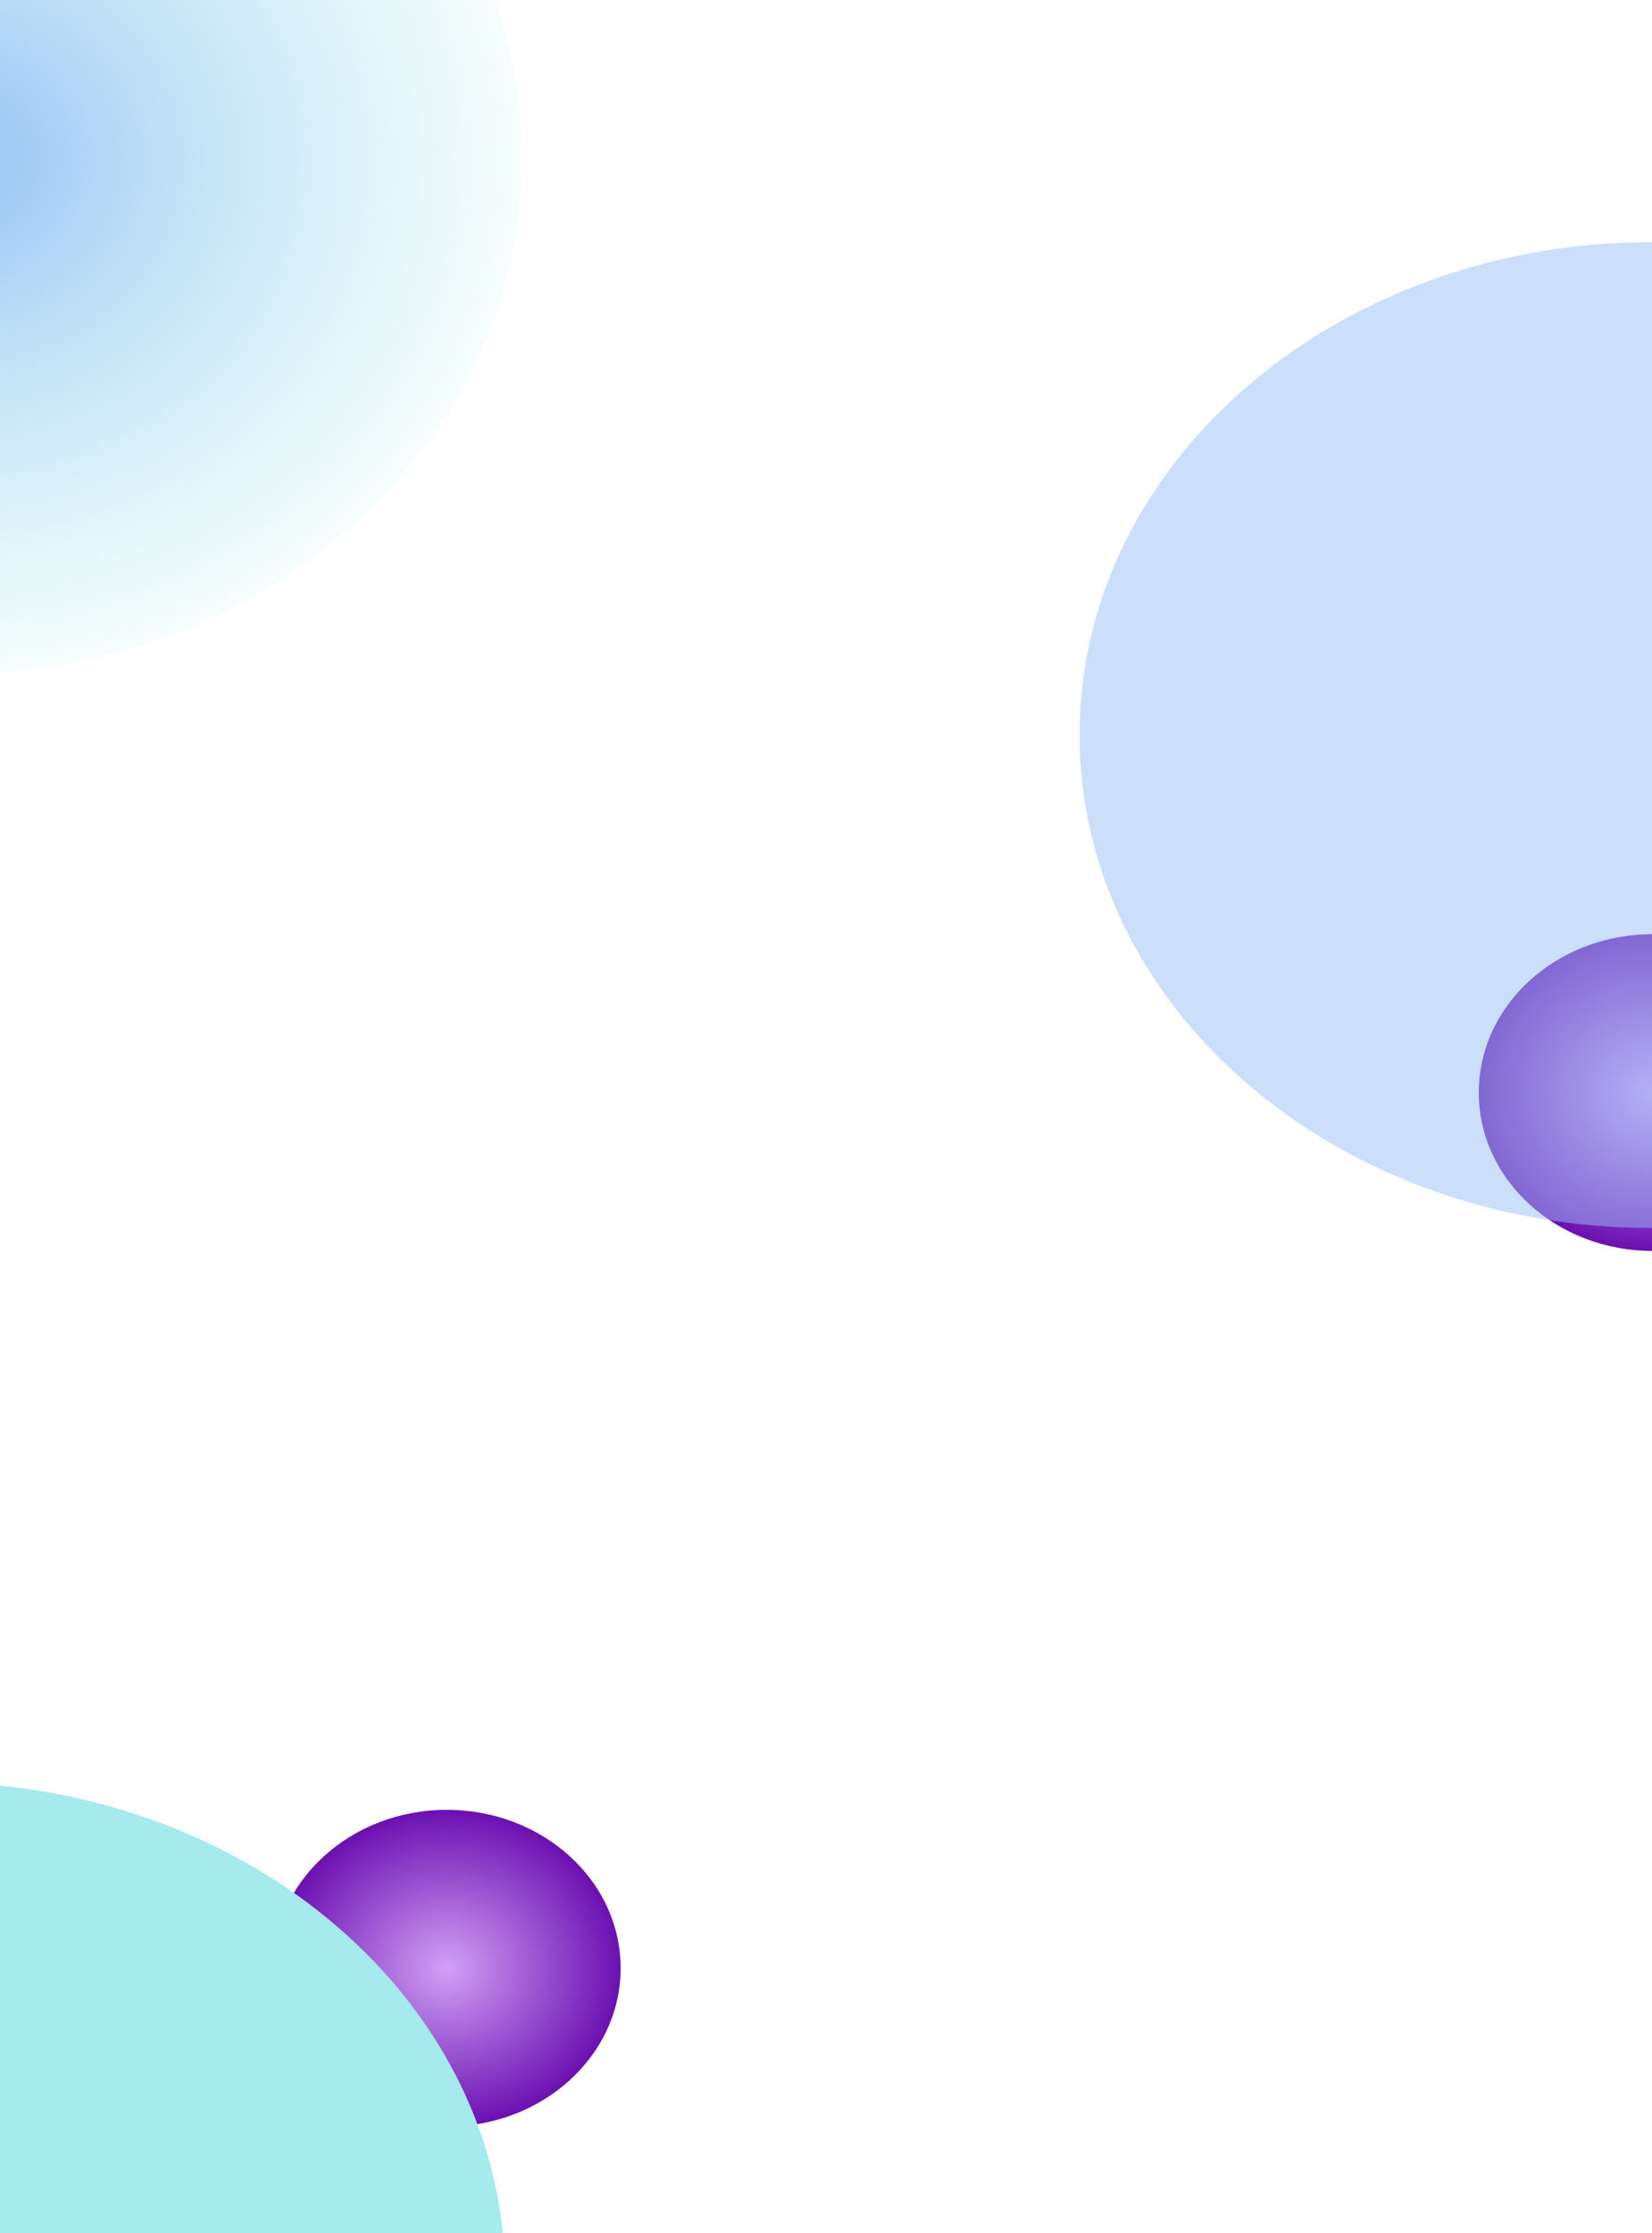 <svg width="1440" height="1946" viewBox="0 0 1440 1946" fill="none" xmlns="http://www.w3.org/2000/svg">
<g filter="url(#filter0_f_425_392)">
<path d="M541 1715C541 1791.22 473.171 1853 389.5 1853C305.829 1853 238 1791.22 238 1715C238 1638.78 305.829 1577 389.5 1577C473.171 1577 541 1638.78 541 1715Z" fill="url(#paint0_radial_425_392)"/>
</g>
<g filter="url(#filter1_f_425_392)">
<path d="M455 138C455 386.528 232.038 588 -43 588C-318.038 588 -541 386.528 -541 138C-541 -110.528 -318.038 -312 -43 -312C232.038 -312 455 -110.528 455 138Z" fill="url(#paint1_radial_425_392)"/>
</g>
<g filter="url(#filter2_f_425_392)">
<path d="M1592 952C1592 1028.22 1524.17 1090 1440.5 1090C1356.83 1090 1289 1028.22 1289 952C1289 875.785 1356.83 814 1440.5 814C1524.17 814 1592 875.785 1592 952Z" fill="url(#paint2_radial_425_392)"/>
</g>
<g filter="url(#filter3_f_425_392)">
<path d="M440 1982.5C440 2219.71 216.814 2412 -58.5 2412C-333.814 2412 -557 2219.71 -557 1982.5C-557 1745.29 -333.814 1553 -58.5 1553C216.814 1553 440 1745.29 440 1982.5Z" fill="url(#paint3_radial_425_392)"/>
</g>
<g opacity="0.5" filter="url(#filter4_f_425_392)">
<path d="M1938 640.5C1938 877.706 1714.81 1070 1439.5 1070C1164.19 1070 941 877.706 941 640.5C941 403.294 1164.19 211 1439.5 211C1714.81 211 1938 403.294 1938 640.5Z" fill="url(#paint4_radial_425_392)"/>
</g>
<g filter="url(#filter5_f_425_392)">
<path d="M847 2460C847 2708.53 624.038 2910 349 2910C73.962 2910 -149 2708.53 -149 2460C-149 2211.47 73.962 2010 349 2010C624.038 2010 847 2211.47 847 2460Z" fill="url(#paint5_radial_425_392)"/>
</g>
<defs>
<filter id="filter0_f_425_392" x="-62" y="1277" width="903" height="876" filterUnits="userSpaceOnUse" color-interpolation-filters="sRGB">
<feFlood flood-opacity="0" result="BackgroundImageFix"/>
<feBlend mode="normal" in="SourceGraphic" in2="BackgroundImageFix" result="shape"/>
<feGaussianBlur stdDeviation="150" result="effect1_foregroundBlur_425_392"/>
</filter>
<filter id="filter1_f_425_392" x="-1041" y="-812" width="1996" height="1900" filterUnits="userSpaceOnUse" color-interpolation-filters="sRGB">
<feFlood flood-opacity="0" result="BackgroundImageFix"/>
<feBlend mode="normal" in="SourceGraphic" in2="BackgroundImageFix" result="shape"/>
<feGaussianBlur stdDeviation="250" result="effect1_foregroundBlur_425_392"/>
</filter>
<filter id="filter2_f_425_392" x="989" y="514" width="903" height="876" filterUnits="userSpaceOnUse" color-interpolation-filters="sRGB">
<feFlood flood-opacity="0" result="BackgroundImageFix"/>
<feBlend mode="normal" in="SourceGraphic" in2="BackgroundImageFix" result="shape"/>
<feGaussianBlur stdDeviation="150" result="effect1_foregroundBlur_425_392"/>
</filter>
<filter id="filter3_f_425_392" x="-1057" y="1053" width="1997" height="1859" filterUnits="userSpaceOnUse" color-interpolation-filters="sRGB">
<feFlood flood-opacity="0" result="BackgroundImageFix"/>
<feBlend mode="normal" in="SourceGraphic" in2="BackgroundImageFix" result="shape"/>
<feGaussianBlur stdDeviation="250" result="effect1_foregroundBlur_425_392"/>
</filter>
<filter id="filter4_f_425_392" x="441" y="-289" width="1997" height="1859" filterUnits="userSpaceOnUse" color-interpolation-filters="sRGB">
<feFlood flood-opacity="0" result="BackgroundImageFix"/>
<feBlend mode="normal" in="SourceGraphic" in2="BackgroundImageFix" result="shape"/>
<feGaussianBlur stdDeviation="250" result="effect1_foregroundBlur_425_392"/>
</filter>
<filter id="filter5_f_425_392" x="-649" y="1510" width="1996" height="1900" filterUnits="userSpaceOnUse" color-interpolation-filters="sRGB">
<feFlood flood-opacity="0" result="BackgroundImageFix"/>
<feBlend mode="normal" in="SourceGraphic" in2="BackgroundImageFix" result="shape"/>
<feGaussianBlur stdDeviation="250" result="effect1_foregroundBlur_425_392"/>
</filter>
<radialGradient id="paint0_radial_425_392" cx="0" cy="0" r="1" gradientUnits="userSpaceOnUse" gradientTransform="translate(389.5 1715) rotate(90) scale(138 151.5)">
<stop stop-color="#D1A1F4"/>
<stop offset="1" stop-color="#6B10B1"/>
</radialGradient>
<radialGradient id="paint1_radial_425_392" cx="0" cy="0" r="1" gradientUnits="userSpaceOnUse" gradientTransform="translate(-43 138) rotate(90) scale(450 498)">
<stop stop-color="#99BFF5"/>
<stop offset="1" stop-color="#A5EAEC" stop-opacity="0.1"/>
</radialGradient>
<radialGradient id="paint2_radial_425_392" cx="0" cy="0" r="1" gradientUnits="userSpaceOnUse" gradientTransform="translate(1440.5 952) rotate(90) scale(138 151.5)">
<stop stop-color="#D1A1F4"/>
<stop offset="1" stop-color="#6B10B1"/>
</radialGradient>
<radialGradient id="paint3_radial_425_392" cx="0" cy="0" r="1" gradientUnits="userSpaceOnUse" gradientTransform="translate(-58.5 1982.5) rotate(90) scale(429.5 498.5)">
<stop stop-color="#A5EAEC"/>
<stop offset="1" stop-color="#A5EAEC"/>
</radialGradient>
<radialGradient id="paint4_radial_425_392" cx="0" cy="0" r="1" gradientUnits="userSpaceOnUse" gradientTransform="translate(1439.5 640.5) rotate(90) scale(429.5 498.5)">
<stop stop-color="#99BFF5"/>
<stop offset="1" stop-color="#99BFF5"/>
</radialGradient>
<radialGradient id="paint5_radial_425_392" cx="0" cy="0" r="1" gradientUnits="userSpaceOnUse" gradientTransform="translate(349 2460) rotate(90) scale(450 498)">
<stop stop-color="#D1A1F4"/>
<stop offset="1" stop-color="#D1A1F4"/>
</radialGradient>
</defs>
</svg>
